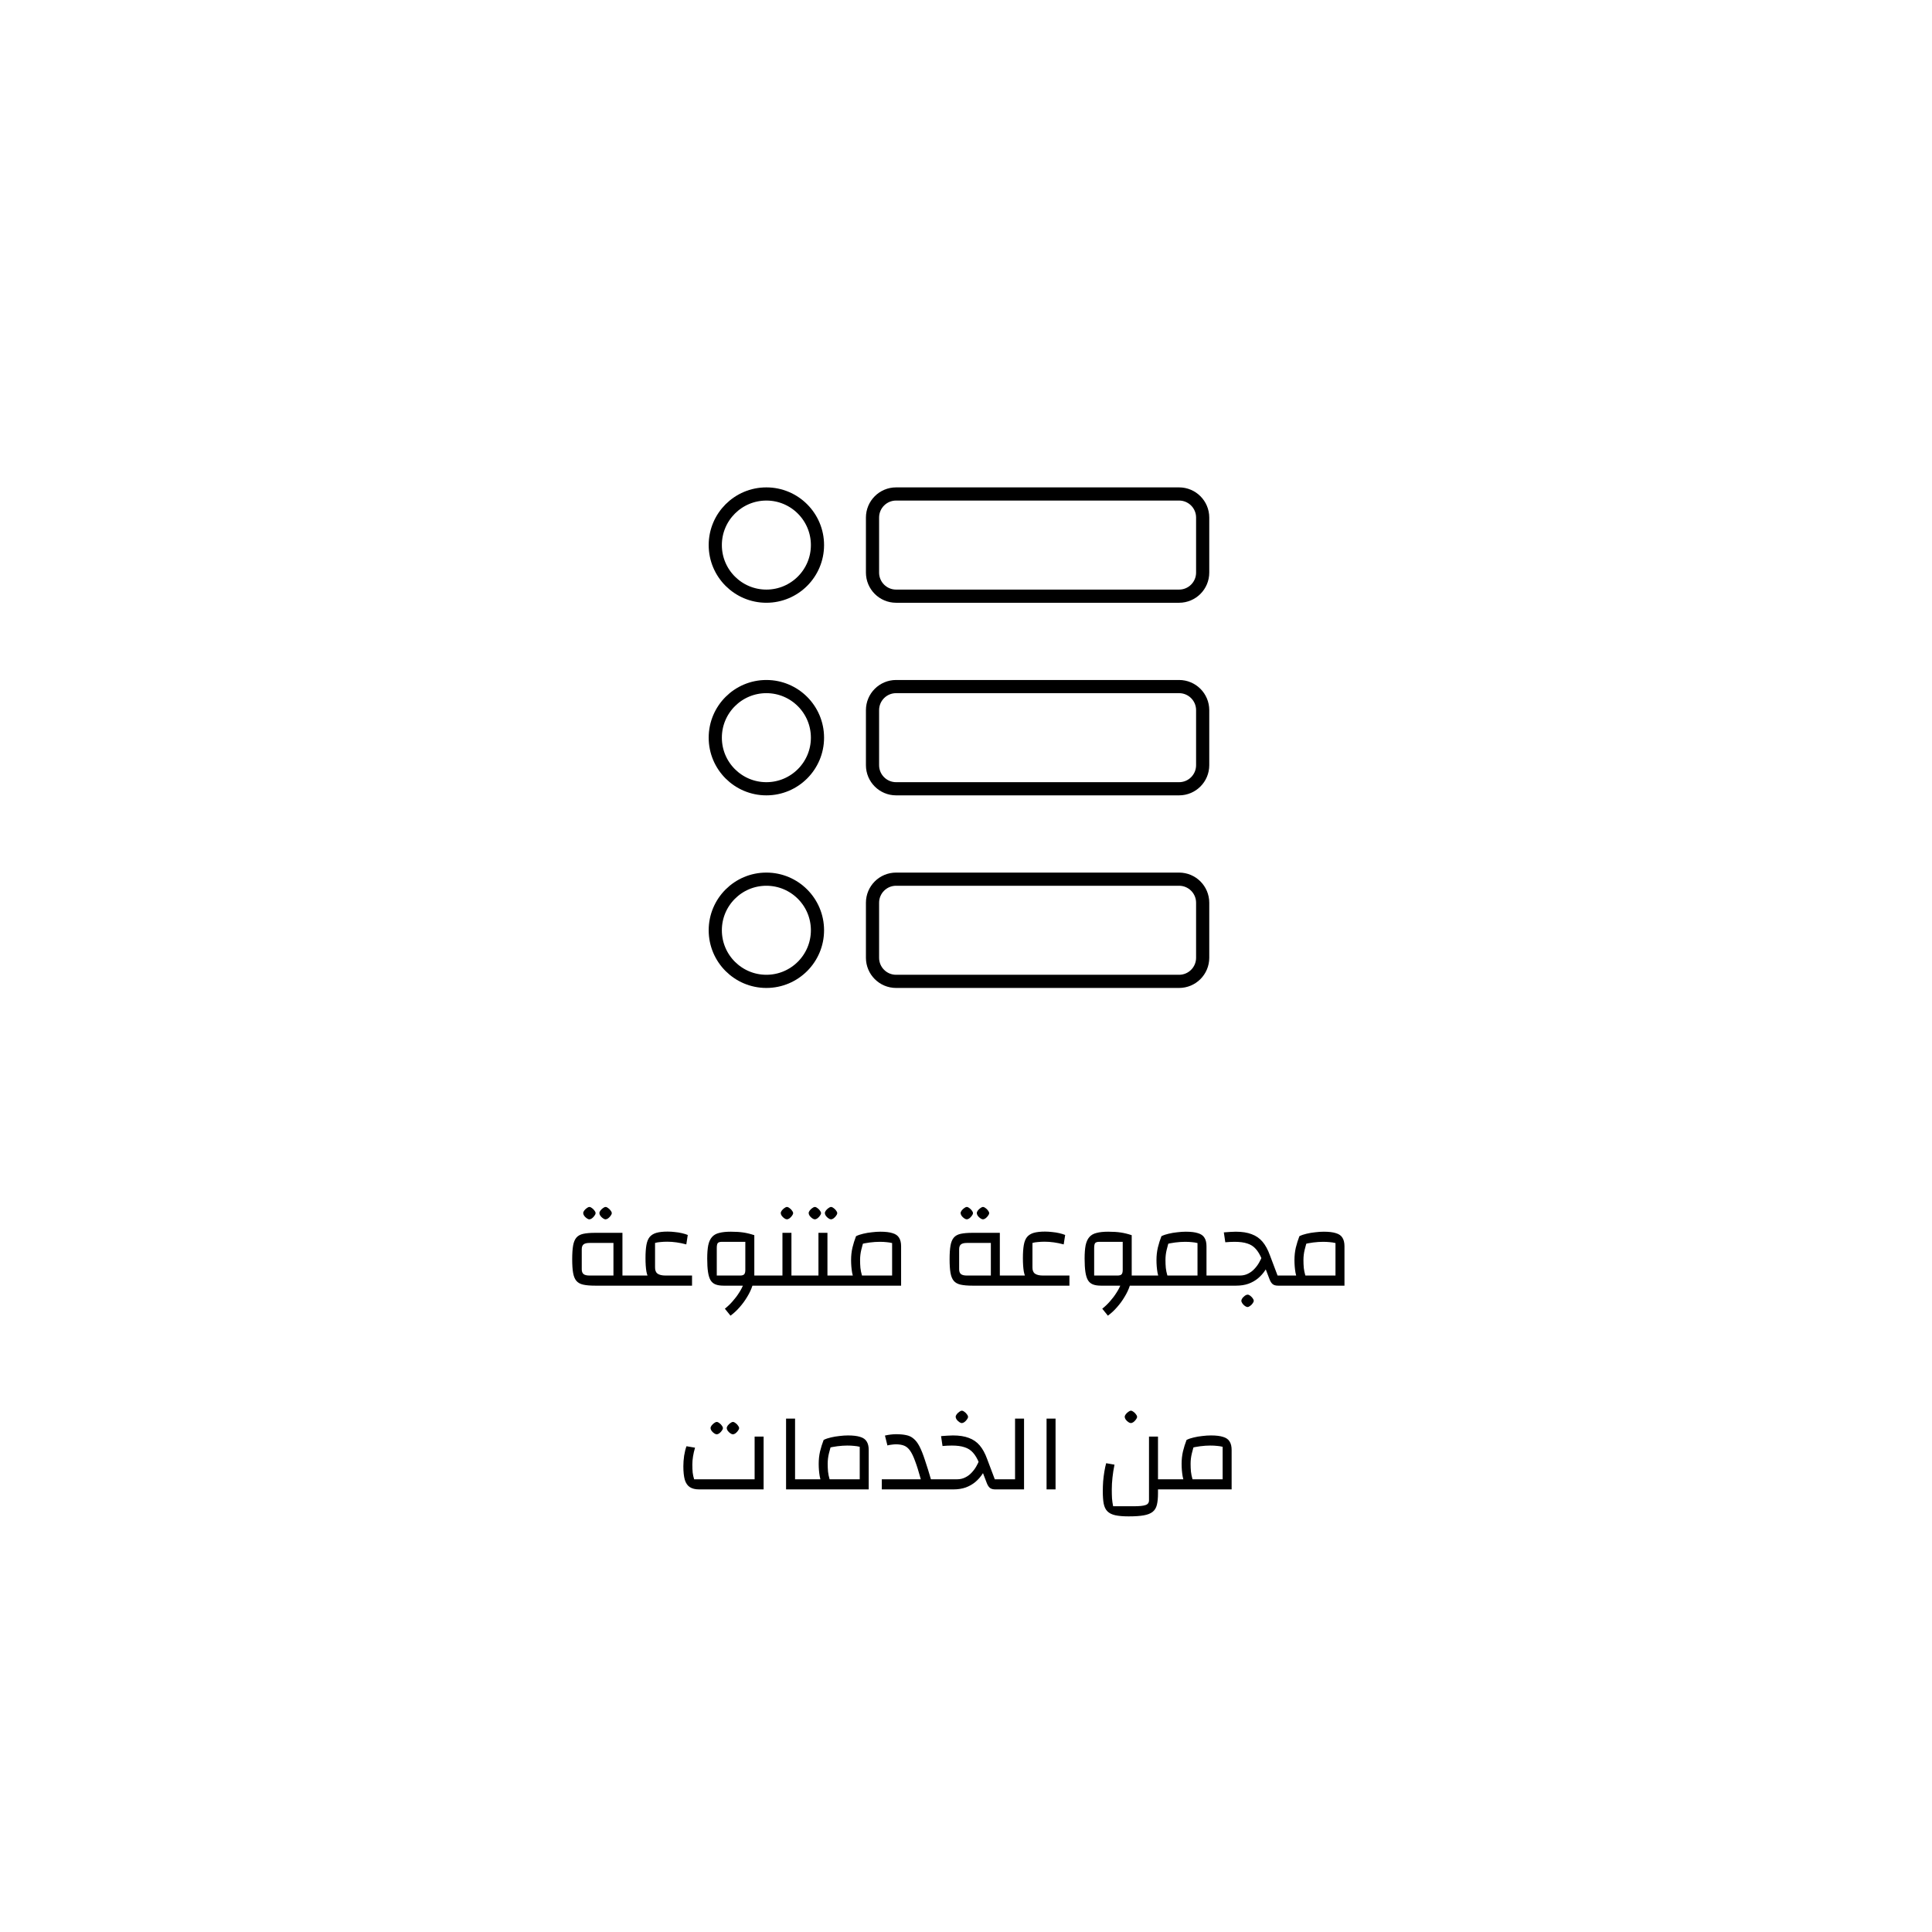 <svg width="275" height="275" viewBox="0 0 275 275" fill="none" xmlns="http://www.w3.org/2000/svg">
<g filter="url(#filter0_d_481_657)">
<rect x="25" y="25" width="223" height="223" rx="20" fill="white"/>
</g>
<path d="M109.086 84.859C113.102 84.859 116.359 81.603 116.359 77.586C116.359 73.569 113.102 70.312 109.086 70.312C105.069 70.312 101.812 73.569 101.812 77.586C101.812 81.603 105.069 84.859 109.086 84.859Z" stroke="black" stroke-width="1.875" stroke-linecap="round" stroke-linejoin="round"/>
<path d="M109.086 139.687C113.102 139.687 116.359 136.431 116.359 132.414C116.359 128.397 113.102 125.141 109.086 125.141C105.069 125.141 101.812 128.397 101.812 132.414C101.812 136.431 105.069 139.687 109.086 139.687Z" stroke="black" stroke-width="1.875" stroke-linecap="round" stroke-linejoin="round"/>
<path d="M109.086 112.273C113.102 112.273 116.359 109.017 116.359 105C116.359 100.983 113.102 97.727 109.086 97.727C105.069 97.727 101.812 100.983 101.812 105C101.812 109.017 105.069 112.273 109.086 112.273Z" stroke="black" stroke-width="1.875" stroke-linecap="round" stroke-linejoin="round"/>
<path d="M167.831 70.312H127.549C125.695 70.312 124.193 71.815 124.193 73.669V81.502C124.193 83.356 125.695 84.859 127.549 84.859H167.831C169.685 84.859 171.188 83.356 171.188 81.502V73.669C171.188 71.815 169.685 70.312 167.831 70.312Z" stroke="black" stroke-width="1.875" stroke-linecap="round" stroke-linejoin="round"/>
<path d="M167.831 125.141H127.549C125.695 125.141 124.193 126.644 124.193 128.497V136.331C124.193 138.185 125.695 139.687 127.549 139.687H167.831C169.685 139.687 171.188 138.185 171.188 136.331V128.497C171.188 126.644 169.685 125.141 167.831 125.141Z" stroke="black" stroke-width="1.875" stroke-linecap="round" stroke-linejoin="round"/>
<path d="M167.831 97.727H127.549C125.695 97.727 124.193 99.229 124.193 101.083V108.917C124.193 110.77 125.695 112.273 127.549 112.273H167.831C169.685 112.273 171.188 110.77 171.188 108.917V101.083C171.188 99.229 169.685 97.727 167.831 97.727Z" stroke="black" stroke-width="1.875" stroke-linecap="round" stroke-linejoin="round"/>
<path d="M88.55 181.56H90.31V183H88.55V181.56ZM88.598 175.48V183H84.694C84.011 183 83.451 182.952 83.014 182.856C82.587 182.76 82.262 182.579 82.038 182.312C81.814 182.045 81.659 181.667 81.574 181.176C81.489 180.685 81.446 180.04 81.446 179.24C81.446 178.44 81.489 177.795 81.574 177.304C81.659 176.813 81.814 176.435 82.038 176.168C82.262 175.901 82.587 175.72 83.014 175.624C83.451 175.528 84.011 175.48 84.694 175.48H88.598ZM87.318 176.92H83.91C83.515 176.92 83.233 176.989 83.062 177.128C82.891 177.267 82.806 177.496 82.806 177.816V180.664C82.806 180.984 82.891 181.213 83.062 181.352C83.233 181.491 83.515 181.56 83.91 181.56H87.318V176.92ZM83.894 173.56C83.787 173.56 83.665 173.512 83.526 173.416C83.387 173.32 83.265 173.203 83.158 173.064C83.062 172.915 83.014 172.787 83.014 172.68C83.014 172.563 83.062 172.44 83.158 172.312C83.265 172.173 83.387 172.056 83.526 171.96C83.665 171.853 83.787 171.8 83.894 171.8C84.011 171.8 84.134 171.853 84.262 171.96C84.401 172.056 84.518 172.173 84.614 172.312C84.721 172.44 84.774 172.563 84.774 172.68C84.774 172.787 84.721 172.909 84.614 173.048C84.518 173.187 84.401 173.309 84.262 173.416C84.123 173.512 84.001 173.56 83.894 173.56ZM86.198 173.56C86.091 173.56 85.969 173.512 85.83 173.416C85.691 173.32 85.569 173.203 85.462 173.064C85.366 172.915 85.318 172.787 85.318 172.68C85.318 172.563 85.366 172.44 85.462 172.312C85.569 172.173 85.691 172.056 85.83 171.96C85.969 171.853 86.091 171.8 86.198 171.8C86.315 171.8 86.438 171.853 86.566 171.96C86.705 172.056 86.822 172.173 86.918 172.312C87.025 172.44 87.078 172.563 87.078 172.68C87.078 172.787 87.025 172.909 86.918 173.048C86.822 173.187 86.705 173.309 86.566 173.416C86.427 173.512 86.305 173.56 86.198 173.56ZM89.672 183V181.56H93.784L95.016 183H89.672ZM93.24 176.92V180.376C93.23 180.803 93.347 181.107 93.592 181.288C93.848 181.469 94.227 181.56 94.728 181.56H98.504V183H95.016C94.387 183 93.864 182.936 93.448 182.808C93.043 182.68 92.723 182.472 92.488 182.184C92.264 181.885 92.104 181.485 92.008 180.984C91.923 180.472 91.88 179.837 91.88 179.08C91.88 178.333 91.923 177.715 92.008 177.224C92.094 176.733 92.248 176.349 92.472 176.072C92.707 175.795 93.027 175.597 93.432 175.48C93.848 175.363 94.382 175.304 95.032 175.304C95.363 175.304 95.704 175.325 96.056 175.368C96.408 175.4 96.744 175.453 97.064 175.528C97.384 175.603 97.662 175.688 97.896 175.784L97.688 177.128C97.219 177 96.755 176.904 96.296 176.84C95.838 176.776 95.4 176.744 94.984 176.744C94.632 176.744 94.307 176.76 94.008 176.792C93.71 176.813 93.454 176.856 93.24 176.92ZM106.889 181.56H109.449V183H106.889V181.56ZM102.985 183C102.526 183 102.147 182.941 101.849 182.824C101.55 182.707 101.315 182.509 101.145 182.232C100.974 181.944 100.851 181.549 100.777 181.048C100.702 180.547 100.665 179.917 100.665 179.16C100.665 178.381 100.713 177.747 100.809 177.256C100.915 176.755 101.091 176.365 101.337 176.088C101.582 175.8 101.923 175.603 102.361 175.496C102.798 175.379 103.353 175.32 104.025 175.32C104.707 175.32 105.299 175.357 105.801 175.432C106.302 175.507 106.825 175.635 107.369 175.816V181.56L106.777 183H102.985ZM105.353 181.56C105.63 181.56 105.822 181.501 105.929 181.384C106.035 181.267 106.089 181.059 106.089 180.76V176.76H102.761C102.473 176.76 102.275 176.819 102.169 176.936C102.073 177.053 102.025 177.288 102.025 177.64V181.56H105.353ZM103.977 187.272L103.177 186.28C103.571 185.971 103.939 185.619 104.281 185.224C104.633 184.829 104.942 184.419 105.209 183.992C105.486 183.565 105.699 183.144 105.849 182.728C106.009 182.301 106.089 181.912 106.089 181.56H107.369C107.369 182.008 107.278 182.493 107.097 183.016C106.926 183.539 106.681 184.061 106.361 184.584C106.051 185.107 105.694 185.597 105.289 186.056C104.883 186.525 104.446 186.931 103.977 187.272ZM112.653 181.56H114.573V183H108.813V181.56H111.373V175.48H112.653V181.56ZM112.013 173.56C111.906 173.56 111.783 173.512 111.645 173.416C111.506 173.32 111.383 173.203 111.277 173.064C111.181 172.915 111.133 172.787 111.133 172.68C111.133 172.563 111.181 172.44 111.277 172.312C111.383 172.173 111.506 172.056 111.645 171.96C111.783 171.853 111.906 171.8 112.013 171.8C112.13 171.8 112.253 171.853 112.381 171.96C112.519 172.056 112.637 172.173 112.733 172.312C112.839 172.44 112.893 172.563 112.893 172.68C112.893 172.787 112.839 172.909 112.733 173.048C112.637 173.187 112.519 173.309 112.381 173.416C112.242 173.512 112.119 173.56 112.013 173.56ZM117.778 181.56H119.698V183H113.938V181.56H116.498V175.48H117.778V181.56ZM115.986 173.56C115.879 173.56 115.756 173.512 115.618 173.416C115.479 173.32 115.356 173.203 115.25 173.064C115.154 172.915 115.106 172.787 115.106 172.68C115.106 172.563 115.154 172.44 115.25 172.312C115.356 172.173 115.479 172.056 115.618 171.96C115.756 171.853 115.879 171.8 115.986 171.8C116.103 171.8 116.226 171.853 116.354 171.96C116.492 172.056 116.61 172.173 116.706 172.312C116.812 172.44 116.866 172.563 116.866 172.68C116.866 172.787 116.812 172.909 116.706 173.048C116.61 173.187 116.492 173.309 116.354 173.416C116.215 173.512 116.092 173.56 115.986 173.56ZM118.29 173.56C118.183 173.56 118.06 173.512 117.922 173.416C117.783 173.32 117.66 173.203 117.554 173.064C117.458 172.915 117.41 172.787 117.41 172.68C117.41 172.563 117.458 172.44 117.554 172.312C117.66 172.173 117.783 172.056 117.922 171.96C118.06 171.853 118.183 171.8 118.29 171.8C118.407 171.8 118.53 171.853 118.658 171.96C118.796 172.056 118.914 172.173 119.01 172.312C119.116 172.44 119.17 172.563 119.17 172.68C119.17 172.787 119.116 172.909 119.01 173.048C118.914 173.187 118.796 173.309 118.658 173.416C118.519 173.512 118.396 173.56 118.29 173.56ZM125.319 175.32C126.044 175.32 126.62 175.389 127.047 175.528C127.484 175.656 127.793 175.875 127.975 176.184C128.167 176.483 128.263 176.888 128.263 177.4V183H119.063V181.56H126.983V176.936C126.727 176.872 126.46 176.829 126.183 176.808C125.905 176.776 125.58 176.76 125.207 176.76C124.78 176.76 124.311 176.792 123.799 176.856C123.287 176.92 122.801 177.016 122.343 177.144L121.847 175.96C122.145 175.811 122.487 175.693 122.871 175.608C123.265 175.512 123.676 175.443 124.103 175.4C124.529 175.347 124.935 175.32 125.319 175.32ZM121.879 182.472C121.58 182.131 121.383 181.683 121.287 181.128C121.191 180.563 121.143 179.971 121.143 179.352C121.143 178.744 121.207 178.157 121.335 177.592C121.473 177.027 121.644 176.483 121.847 175.96L123.047 176.328C122.865 176.872 122.716 177.389 122.599 177.88C122.481 178.36 122.423 178.851 122.423 179.352C122.423 179.736 122.439 180.109 122.471 180.472C122.513 180.835 122.583 181.176 122.679 181.496C122.785 181.816 122.929 182.104 123.111 182.36L121.879 182.472ZM142.269 181.56H144.029V183H142.269V181.56ZM142.317 175.48V183H138.413C137.73 183 137.17 182.952 136.733 182.856C136.306 182.76 135.981 182.579 135.757 182.312C135.533 182.045 135.378 181.667 135.293 181.176C135.207 180.685 135.165 180.04 135.165 179.24C135.165 178.44 135.207 177.795 135.293 177.304C135.378 176.813 135.533 176.435 135.757 176.168C135.981 175.901 136.306 175.72 136.733 175.624C137.17 175.528 137.73 175.48 138.413 175.48H142.317ZM141.037 176.92H137.629C137.234 176.92 136.951 176.989 136.781 177.128C136.61 177.267 136.525 177.496 136.525 177.816V180.664C136.525 180.984 136.61 181.213 136.781 181.352C136.951 181.491 137.234 181.56 137.629 181.56H141.037V176.92ZM137.613 173.56C137.506 173.56 137.383 173.512 137.245 173.416C137.106 173.32 136.983 173.203 136.877 173.064C136.781 172.915 136.733 172.787 136.733 172.68C136.733 172.563 136.781 172.44 136.877 172.312C136.983 172.173 137.106 172.056 137.245 171.96C137.383 171.853 137.506 171.8 137.613 171.8C137.73 171.8 137.853 171.853 137.981 171.96C138.119 172.056 138.237 172.173 138.333 172.312C138.439 172.44 138.493 172.563 138.493 172.68C138.493 172.787 138.439 172.909 138.333 173.048C138.237 173.187 138.119 173.309 137.981 173.416C137.842 173.512 137.719 173.56 137.613 173.56ZM139.917 173.56C139.81 173.56 139.687 173.512 139.549 173.416C139.41 173.32 139.287 173.203 139.181 173.064C139.085 172.915 139.037 172.787 139.037 172.68C139.037 172.563 139.085 172.44 139.181 172.312C139.287 172.173 139.41 172.056 139.549 171.96C139.687 171.853 139.81 171.8 139.917 171.8C140.034 171.8 140.157 171.853 140.285 171.96C140.423 172.056 140.541 172.173 140.637 172.312C140.743 172.44 140.797 172.563 140.797 172.68C140.797 172.787 140.743 172.909 140.637 173.048C140.541 173.187 140.423 173.309 140.285 173.416C140.146 173.512 140.023 173.56 139.917 173.56ZM143.391 183V181.56H147.503L148.735 183H143.391ZM146.959 176.92V180.376C146.948 180.803 147.066 181.107 147.311 181.288C147.567 181.469 147.946 181.56 148.447 181.56H152.223V183H148.735C148.106 183 147.583 182.936 147.167 182.808C146.762 182.68 146.442 182.472 146.207 182.184C145.983 181.885 145.823 181.485 145.727 180.984C145.642 180.472 145.599 179.837 145.599 179.08C145.599 178.333 145.642 177.715 145.727 177.224C145.812 176.733 145.967 176.349 146.191 176.072C146.426 175.795 146.746 175.597 147.151 175.48C147.567 175.363 148.1 175.304 148.751 175.304C149.082 175.304 149.423 175.325 149.775 175.368C150.127 175.4 150.463 175.453 150.783 175.528C151.103 175.603 151.38 175.688 151.615 175.784L151.407 177.128C150.938 177 150.474 176.904 150.015 176.84C149.556 176.776 149.119 176.744 148.703 176.744C148.351 176.744 148.026 176.76 147.727 176.792C147.428 176.813 147.172 176.856 146.959 176.92ZM160.607 181.56H163.167V183H160.607V181.56ZM156.703 183C156.245 183 155.866 182.941 155.567 182.824C155.269 182.707 155.034 182.509 154.863 182.232C154.693 181.944 154.57 181.549 154.495 181.048C154.421 180.547 154.383 179.917 154.383 179.16C154.383 178.381 154.431 177.747 154.527 177.256C154.634 176.755 154.81 176.365 155.055 176.088C155.301 175.8 155.642 175.603 156.079 175.496C156.517 175.379 157.071 175.32 157.743 175.32C158.426 175.32 159.018 175.357 159.519 175.432C160.021 175.507 160.543 175.635 161.087 175.816V181.56L160.495 183H156.703ZM159.071 181.56C159.349 181.56 159.541 181.501 159.647 181.384C159.754 181.267 159.807 181.059 159.807 180.76V176.76H156.479C156.191 176.76 155.994 176.819 155.887 176.936C155.791 177.053 155.743 177.288 155.743 177.64V181.56H159.071ZM157.695 187.272L156.895 186.28C157.29 185.971 157.658 185.619 157.999 185.224C158.351 184.829 158.661 184.419 158.927 183.992C159.205 183.565 159.418 183.144 159.567 182.728C159.727 182.301 159.807 181.912 159.807 181.56H161.087C161.087 182.008 160.997 182.493 160.815 183.016C160.645 183.539 160.399 184.061 160.079 184.584C159.77 185.107 159.413 185.597 159.007 186.056C158.602 186.525 158.165 186.931 157.695 187.272ZM171.732 181.56H173.652V183H171.732V181.56ZM168.788 175.32C169.513 175.32 170.089 175.389 170.516 175.528C170.953 175.656 171.262 175.875 171.444 176.184C171.636 176.483 171.732 176.888 171.732 177.4V183H162.532V181.56H170.452V176.936C170.196 176.872 169.929 176.829 169.652 176.808C169.374 176.776 169.049 176.76 168.676 176.76C168.249 176.76 167.78 176.792 167.268 176.856C166.756 176.92 166.27 177.016 165.812 177.144L165.316 175.96C165.614 175.811 165.956 175.693 166.34 175.608C166.734 175.512 167.145 175.443 167.572 175.4C167.998 175.347 168.404 175.32 168.788 175.32ZM165.348 182.472C165.049 182.131 164.852 181.683 164.756 181.128C164.66 180.563 164.612 179.971 164.612 179.352C164.612 178.744 164.676 178.157 164.804 177.592C164.942 177.027 165.113 176.483 165.316 175.96L166.516 176.328C166.334 176.872 166.185 177.389 166.068 177.88C165.95 178.36 165.892 178.851 165.892 179.352C165.892 179.736 165.908 180.109 165.94 180.472C165.982 180.835 166.052 181.176 166.148 181.496C166.254 181.816 166.398 182.104 166.58 182.36L165.348 182.472ZM181.848 181.56H182.808V183H181.912C181.592 183 181.341 182.931 181.16 182.792C180.979 182.643 180.829 182.413 180.712 182.104L179.608 179.224C179.352 178.605 179.064 178.12 178.744 177.768C178.424 177.405 178.024 177.149 177.544 177C177.075 176.84 176.472 176.76 175.736 176.76C175.533 176.76 175.32 176.765 175.096 176.776C174.883 176.787 174.653 176.803 174.408 176.824L174.2 175.416C174.509 175.384 174.803 175.363 175.08 175.352C175.368 175.331 175.64 175.32 175.896 175.32C176.792 175.32 177.544 175.437 178.152 175.672C178.771 175.896 179.288 176.253 179.704 176.744C180.12 177.235 180.472 177.88 180.76 178.68L181.848 181.56ZM179.672 178.76L180.856 179.272C180.664 179.805 180.419 180.301 180.12 180.76C179.832 181.208 179.485 181.603 179.08 181.944C178.685 182.275 178.227 182.536 177.704 182.728C177.192 182.909 176.605 183 175.944 183H173.016V181.56H176.472C176.899 181.56 177.283 181.475 177.624 181.304C177.976 181.133 178.28 180.909 178.536 180.632C178.803 180.355 179.027 180.056 179.208 179.736C179.4 179.405 179.555 179.08 179.672 178.76ZM177.576 186.04C177.469 186.04 177.347 185.992 177.208 185.896C177.069 185.8 176.947 185.677 176.84 185.528C176.744 185.389 176.696 185.267 176.696 185.16C176.696 185.043 176.744 184.915 176.84 184.776C176.947 184.648 177.069 184.531 177.208 184.424C177.347 184.328 177.469 184.28 177.576 184.28C177.693 184.28 177.816 184.328 177.944 184.424C178.083 184.531 178.2 184.648 178.296 184.776C178.403 184.915 178.456 185.043 178.456 185.16C178.456 185.267 178.403 185.389 178.296 185.528C178.2 185.667 178.083 185.784 177.944 185.88C177.805 185.987 177.683 186.04 177.576 186.04ZM188.428 175.32C189.154 175.32 189.73 175.389 190.156 175.528C190.594 175.656 190.903 175.875 191.084 176.184C191.276 176.483 191.372 176.888 191.372 177.4V183H182.172V181.56H190.092V176.936C189.836 176.872 189.57 176.829 189.292 176.808C189.015 176.776 188.69 176.76 188.316 176.76C187.89 176.76 187.42 176.792 186.908 176.856C186.396 176.92 185.911 177.016 185.452 177.144L184.956 175.96C185.255 175.811 185.596 175.693 185.98 175.608C186.375 175.512 186.786 175.443 187.212 175.4C187.639 175.347 188.044 175.32 188.428 175.32ZM184.988 182.472C184.69 182.131 184.492 181.683 184.396 181.128C184.3 180.563 184.252 179.971 184.252 179.352C184.252 178.744 184.316 178.157 184.444 177.592C184.583 177.027 184.754 176.483 184.956 175.96L186.156 176.328C185.975 176.872 185.826 177.389 185.708 177.88C185.591 178.36 185.532 178.851 185.532 179.352C185.532 179.736 185.548 180.109 185.58 180.472C185.623 180.835 185.692 181.176 185.788 181.496C185.895 181.816 186.039 182.104 186.22 182.36L184.988 182.472ZM99.508 212C98.964 212 98.527 211.893 98.196 211.68C97.866 211.467 97.626 211.12 97.476 210.64C97.338 210.149 97.268 209.504 97.268 208.704C97.268 208.224 97.306 207.723 97.38 207.2C97.466 206.667 97.578 206.219 97.716 205.856L98.932 206.064C98.804 206.491 98.708 206.907 98.644 207.312C98.58 207.717 98.548 208.096 98.548 208.448C98.548 208.885 98.564 209.275 98.596 209.616C98.639 209.947 98.708 210.261 98.804 210.56H107.412V204.48H108.692V212H99.508ZM102.02 204.16C101.914 204.16 101.791 204.112 101.652 204.016C101.514 203.92 101.391 203.803 101.284 203.664C101.188 203.515 101.14 203.387 101.14 203.28C101.14 203.163 101.188 203.04 101.284 202.912C101.391 202.773 101.514 202.656 101.652 202.56C101.791 202.453 101.914 202.4 102.02 202.4C102.138 202.4 102.26 202.453 102.388 202.56C102.527 202.656 102.644 202.773 102.74 202.912C102.847 203.04 102.9 203.163 102.9 203.28C102.9 203.387 102.847 203.509 102.74 203.648C102.644 203.787 102.527 203.909 102.388 204.016C102.25 204.112 102.127 204.16 102.02 204.16ZM104.324 204.16C104.218 204.16 104.095 204.112 103.956 204.016C103.818 203.92 103.695 203.803 103.588 203.664C103.492 203.515 103.444 203.387 103.444 203.28C103.444 203.163 103.492 203.04 103.588 202.912C103.695 202.773 103.818 202.656 103.956 202.56C104.095 202.453 104.218 202.4 104.324 202.4C104.442 202.4 104.564 202.453 104.692 202.56C104.831 202.656 104.948 202.773 105.044 202.912C105.151 203.04 105.204 203.163 105.204 203.28C105.204 203.387 105.151 203.509 105.044 203.648C104.948 203.787 104.831 203.909 104.692 204.016C104.554 204.112 104.431 204.16 104.324 204.16ZM111.889 212V201.92H113.169V210.56H115.089V212H111.889ZM120.709 204.32C121.435 204.32 122.011 204.389 122.437 204.528C122.875 204.656 123.184 204.875 123.365 205.184C123.557 205.483 123.653 205.888 123.653 206.4V212H114.453V210.56H122.373V205.936C122.117 205.872 121.851 205.829 121.573 205.808C121.296 205.776 120.971 205.76 120.597 205.76C120.171 205.76 119.701 205.792 119.189 205.856C118.677 205.92 118.192 206.016 117.733 206.144L117.237 204.96C117.536 204.811 117.877 204.693 118.261 204.608C118.656 204.512 119.067 204.443 119.493 204.4C119.92 204.347 120.325 204.32 120.709 204.32ZM117.269 211.472C116.971 211.131 116.773 210.683 116.677 210.128C116.581 209.563 116.533 208.971 116.533 208.352C116.533 207.744 116.597 207.157 116.725 206.592C116.864 206.027 117.035 205.483 117.237 204.96L118.437 205.328C118.256 205.872 118.107 206.389 117.989 206.88C117.872 207.36 117.813 207.851 117.813 208.352C117.813 208.736 117.829 209.109 117.861 209.472C117.904 209.835 117.973 210.176 118.069 210.496C118.176 210.816 118.32 211.104 118.501 211.36L117.269 211.472ZM132.283 210.56H133.403V212H132.283V210.56ZM125.515 212V210.56H131.067C130.779 209.504 130.513 208.651 130.267 208C130.033 207.349 129.793 206.848 129.547 206.496C129.302 206.144 129.019 205.904 128.699 205.776C128.379 205.648 127.99 205.584 127.531 205.584C127.35 205.584 127.147 205.6 126.923 205.632C126.699 205.653 126.497 205.691 126.315 205.744L125.963 204.336C126.241 204.272 126.518 204.224 126.795 204.192C127.073 204.16 127.318 204.144 127.531 204.144C128.097 204.144 128.577 204.187 128.971 204.272C129.377 204.347 129.729 204.512 130.027 204.768C130.337 205.013 130.619 205.381 130.875 205.872C131.131 206.363 131.393 207.019 131.659 207.84C131.937 208.651 132.251 209.664 132.603 210.88V212H125.515ZM141.598 210.56H142.558V212H141.662C141.342 212 141.091 211.931 140.91 211.792C140.729 211.643 140.579 211.413 140.462 211.104L139.358 208.224C139.102 207.605 138.814 207.12 138.494 206.768C138.174 206.405 137.774 206.149 137.294 206C136.825 205.84 136.222 205.76 135.486 205.76C135.283 205.76 135.07 205.765 134.846 205.776C134.633 205.787 134.403 205.803 134.158 205.824L133.95 204.416C134.259 204.384 134.553 204.363 134.83 204.352C135.118 204.331 135.39 204.32 135.646 204.32C136.542 204.32 137.294 204.437 137.902 204.672C138.521 204.896 139.038 205.253 139.454 205.744C139.87 206.235 140.222 206.88 140.51 207.68L141.598 210.56ZM139.422 207.76L140.606 208.272C140.414 208.805 140.169 209.301 139.87 209.76C139.582 210.208 139.235 210.603 138.83 210.944C138.435 211.275 137.977 211.536 137.454 211.728C136.942 211.909 136.355 212 135.694 212H132.766V210.56H136.222C136.649 210.56 137.033 210.475 137.374 210.304C137.726 210.133 138.03 209.909 138.286 209.632C138.553 209.355 138.777 209.056 138.958 208.736C139.15 208.405 139.305 208.08 139.422 207.76ZM136.91 202.56C136.803 202.56 136.681 202.512 136.542 202.416C136.403 202.32 136.281 202.203 136.174 202.064C136.078 201.915 136.03 201.787 136.03 201.68C136.03 201.563 136.078 201.44 136.174 201.312C136.281 201.173 136.403 201.056 136.542 200.96C136.681 200.853 136.803 200.8 136.91 200.8C137.027 200.8 137.15 200.853 137.278 200.96C137.417 201.056 137.534 201.173 137.63 201.312C137.737 201.44 137.79 201.563 137.79 201.68C137.79 201.787 137.737 201.909 137.63 202.048C137.534 202.187 137.417 202.309 137.278 202.416C137.139 202.512 137.017 202.56 136.91 202.56ZM145.762 212H141.922V210.56H144.482V201.92H145.762V212ZM148.967 212V201.92H150.247V212H148.967ZM164.828 210.56H166.748V212H164.828V210.56ZM158.444 214.4H161.372C162.193 214.4 162.758 214.341 163.068 214.224C163.388 214.117 163.548 213.893 163.548 213.552V204.48H164.828V212.576C164.828 213.237 164.774 213.781 164.668 214.208C164.561 214.635 164.358 214.965 164.06 215.2C163.761 215.435 163.34 215.6 162.796 215.696C162.252 215.792 161.537 215.84 160.652 215.84C159.873 215.84 159.238 215.787 158.748 215.68C158.268 215.573 157.894 215.387 157.628 215.12C157.372 214.864 157.196 214.501 157.1 214.032C157.014 213.573 156.972 212.981 156.972 212.256C156.972 211.808 156.988 211.344 157.02 210.864C157.062 210.373 157.121 209.904 157.196 209.456C157.27 209.008 157.356 208.613 157.452 208.272L158.636 208.48C158.508 209.109 158.412 209.723 158.348 210.32C158.284 210.907 158.252 211.461 158.252 211.984C158.252 212.485 158.262 212.923 158.284 213.296C158.316 213.68 158.369 214.048 158.444 214.4ZM160.972 202.56C160.865 202.56 160.742 202.512 160.604 202.416C160.465 202.32 160.342 202.203 160.236 202.064C160.14 201.915 160.092 201.787 160.092 201.68C160.092 201.563 160.14 201.44 160.236 201.312C160.342 201.173 160.465 201.056 160.604 200.96C160.742 200.853 160.865 200.8 160.972 200.8C161.089 200.8 161.212 200.853 161.34 200.96C161.478 201.056 161.596 201.173 161.692 201.312C161.798 201.44 161.852 201.563 161.852 201.68C161.852 201.787 161.798 201.909 161.692 202.048C161.596 202.187 161.478 202.309 161.34 202.416C161.201 202.512 161.078 202.56 160.972 202.56ZM172.366 204.32C173.091 204.32 173.667 204.389 174.094 204.528C174.531 204.656 174.84 204.875 175.022 205.184C175.214 205.483 175.31 205.888 175.31 206.4V212H166.11V210.56H174.03V205.936C173.774 205.872 173.507 205.829 173.23 205.808C172.952 205.776 172.627 205.76 172.254 205.76C171.827 205.76 171.358 205.792 170.846 205.856C170.334 205.92 169.848 206.016 169.39 206.144L168.894 204.96C169.192 204.811 169.534 204.693 169.918 204.608C170.312 204.512 170.723 204.443 171.15 204.4C171.576 204.347 171.982 204.32 172.366 204.32ZM168.926 211.472C168.627 211.131 168.43 210.683 168.334 210.128C168.238 209.563 168.19 208.971 168.19 208.352C168.19 207.744 168.254 207.157 168.382 206.592C168.52 206.027 168.691 205.483 168.894 204.96L170.094 205.328C169.912 205.872 169.763 206.389 169.646 206.88C169.528 207.36 169.47 207.851 169.47 208.352C169.47 208.736 169.486 209.109 169.518 209.472C169.56 209.835 169.63 210.176 169.726 210.496C169.832 210.816 169.976 211.104 170.158 211.36L168.926 211.472Z" fill="black"/>
<defs>
<filter id="filter0_d_481_657" x="0" y="0" width="275" height="275" filterUnits="userSpaceOnUse" color-interpolation-filters="sRGB">
<feFlood flood-opacity="0" result="BackgroundImageFix"/>
<feColorMatrix in="SourceAlpha" type="matrix" values="0 0 0 0 0 0 0 0 0 0 0 0 0 0 0 0 0 0 127 0" result="hardAlpha"/>
<feMorphology radius="8" operator="dilate" in="SourceAlpha" result="effect1_dropShadow_481_657"/>
<feOffset dx="1" dy="1"/>
<feGaussianBlur stdDeviation="9"/>
<feComposite in2="hardAlpha" operator="out"/>
<feColorMatrix type="matrix" values="0 0 0 0 0 0 0 0 0 0 0 0 0 0 0 0 0 0 0.17 0"/>
<feBlend mode="normal" in2="BackgroundImageFix" result="effect1_dropShadow_481_657"/>
<feBlend mode="normal" in="SourceGraphic" in2="effect1_dropShadow_481_657" result="shape"/>
</filter>
</defs>
</svg>
